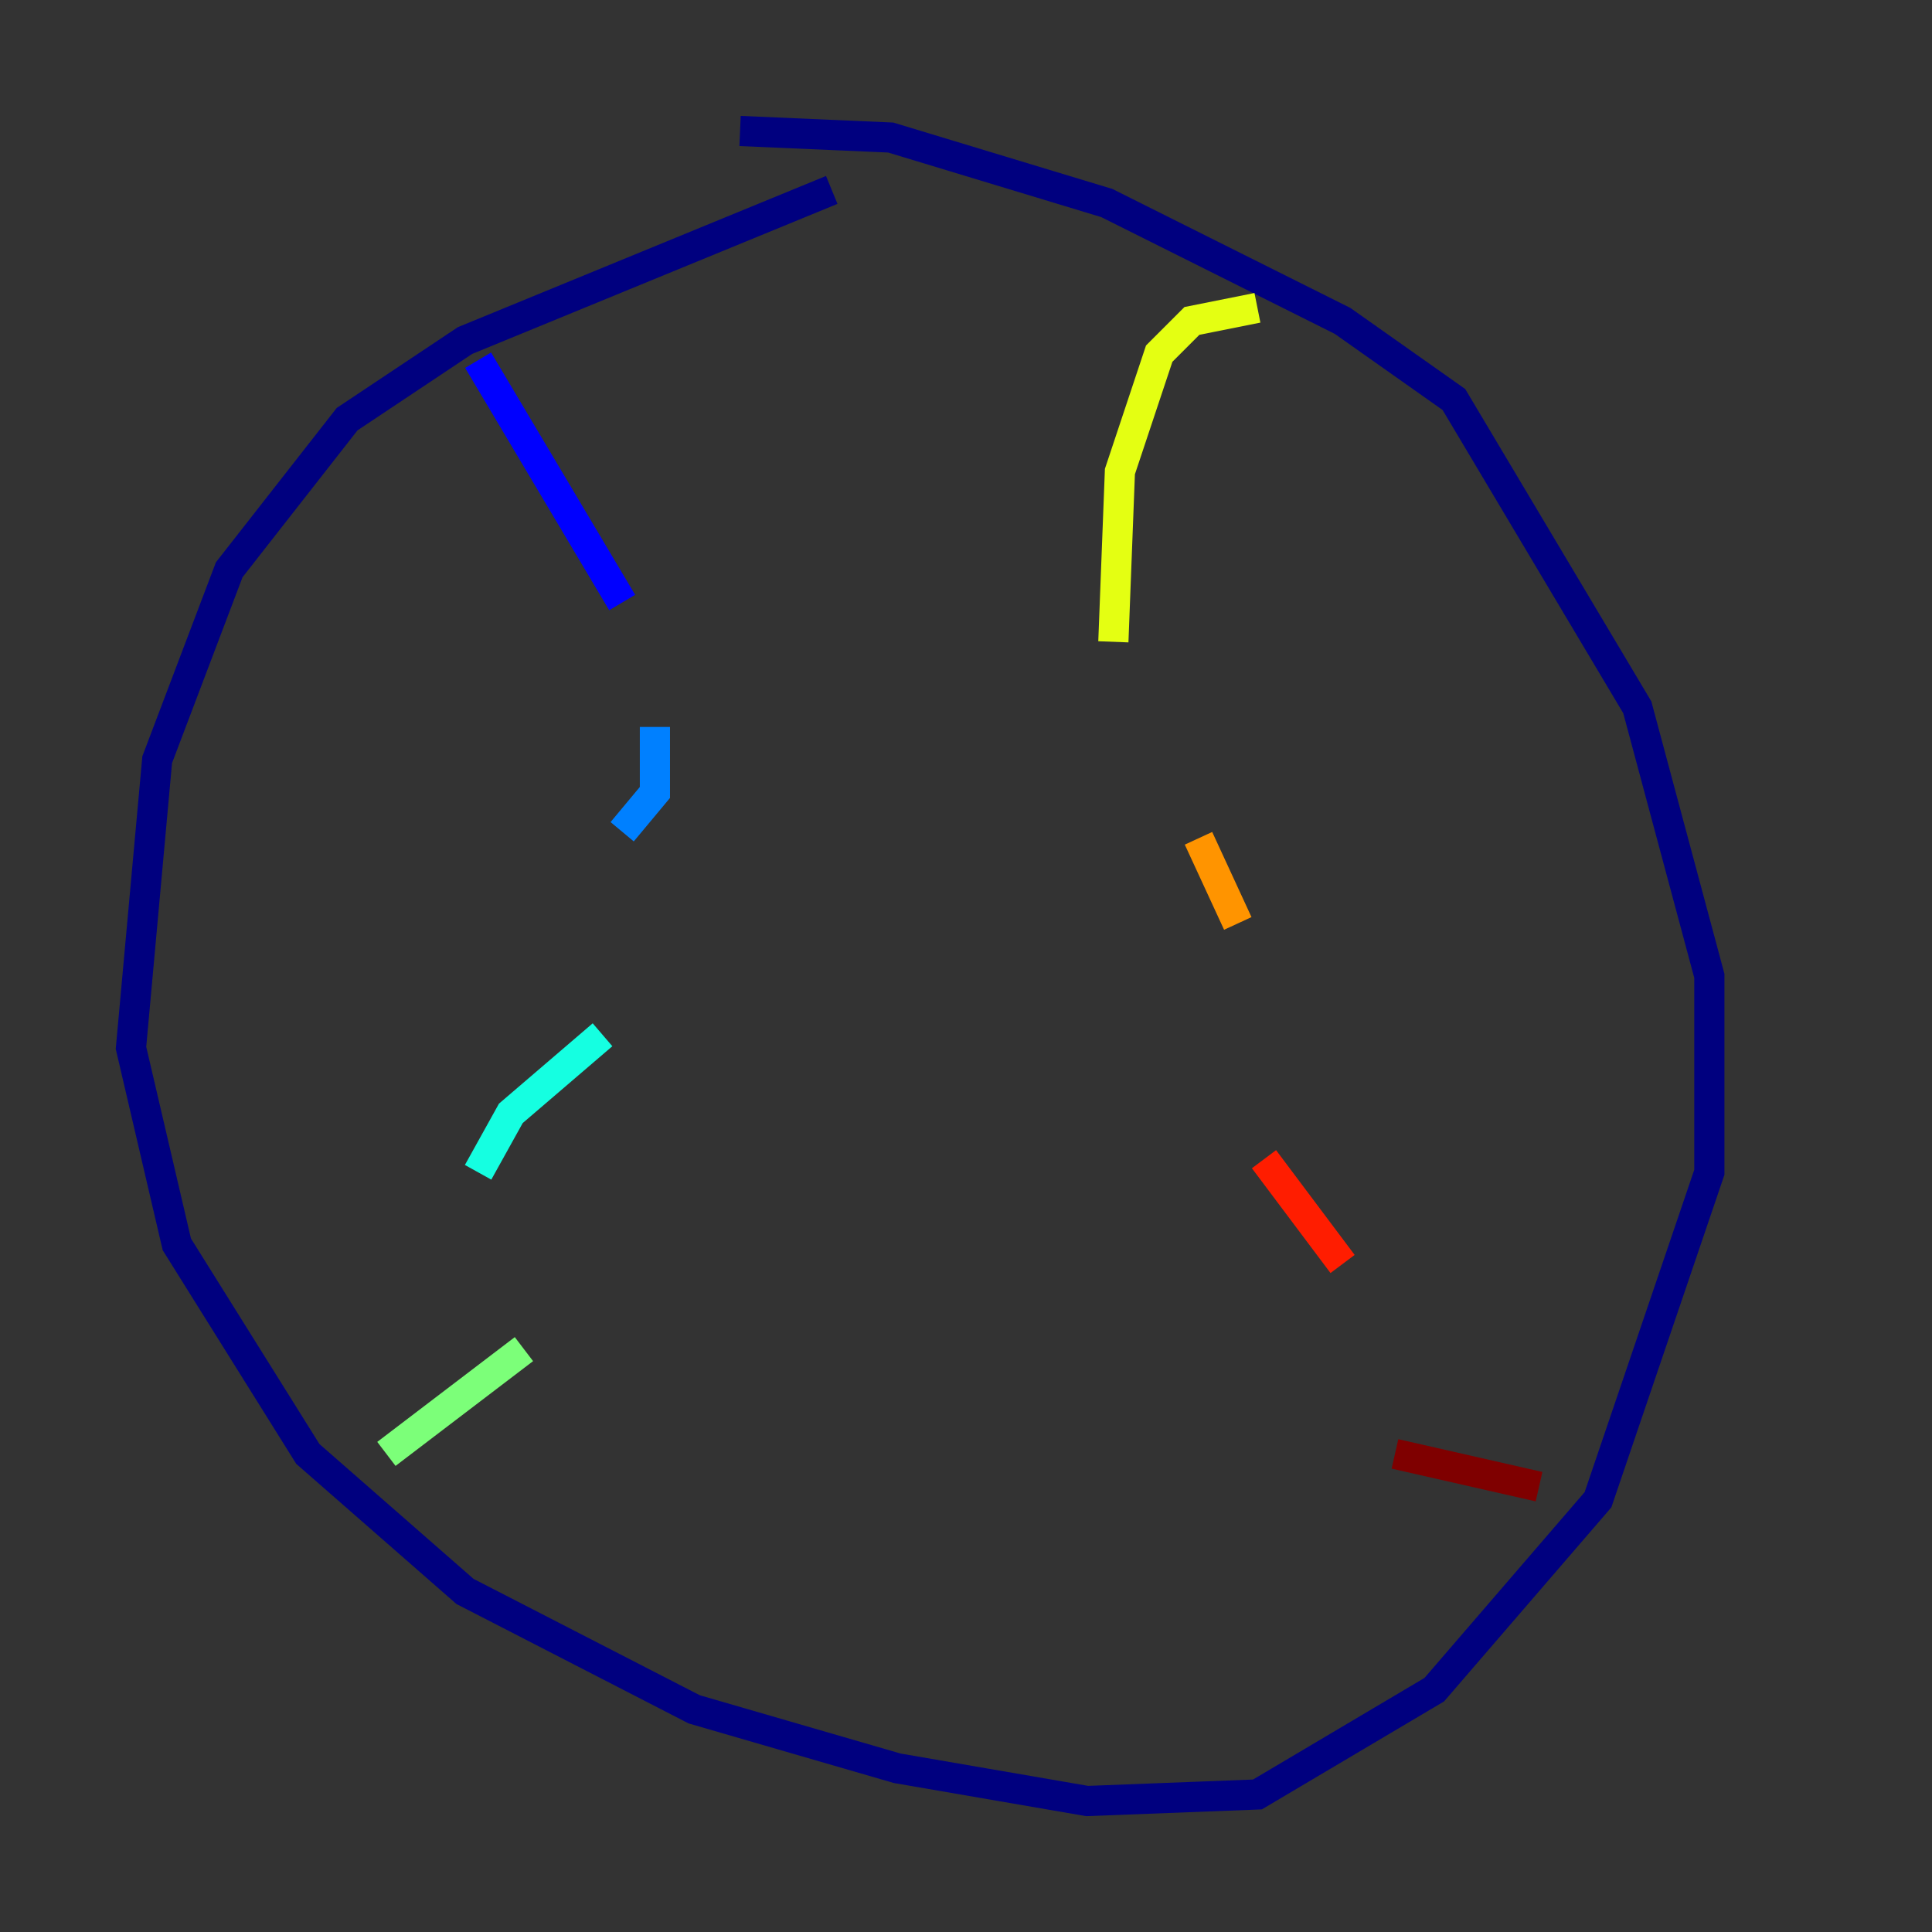 <?xml version="1.0" encoding="utf-8" ?>
<svg baseProfile="tiny" height="128" version="1.2" viewBox="0,0,128,128" width="128" xmlns="http://www.w3.org/2000/svg" xmlns:ev="http://www.w3.org/2001/xml-events" xmlns:xlink="http://www.w3.org/1999/xlink"><rect x="0" y="0" width="128" height="128" fill="#333333" stroke="none"/><defs /><polyline fill="none" points="55.105,12.583 30.807,22.563 22.997,27.77 15.186,37.749 10.414,50.332 8.678,69.424 11.715,82.441 20.393,96.325 30.807,105.437 45.993,113.248 59.444,117.153 72.027,119.322 83.308,118.888 95.024,111.946 105.871,99.363 113.248,77.668 113.248,64.651 108.475,46.861 96.325,26.468 88.949,21.261 73.329,13.451 59.01,9.112 49.031,8.678" stroke="#00007f" stroke-width="2" /><polyline fill="none" points="31.675,23.864 41.22,39.919" stroke="#0000ff" stroke-width="2" /><polyline fill="none" points="43.39,48.163 43.39,52.502 41.22,55.105" stroke="#0080ff" stroke-width="2" /><polyline fill="none" points="39.919,68.556 33.844,73.763 31.675,77.668" stroke="#15ffe1" stroke-width="2" /><polyline fill="none" points="34.712,89.383 25.6,96.325" stroke="#7cff79" stroke-width="2" /><polyline fill="none" points="83.308,20.393 78.969,21.261 76.8,23.43 74.197,31.241 73.763,42.522" stroke="#e4ff12" stroke-width="2" /><polyline fill="none" points="79.403,55.539 82.007,61.18" stroke="#ff9400" stroke-width="2" /><polyline fill="none" points="83.742,76.8 88.949,83.742" stroke="#ff1d00" stroke-width="2" /><polyline fill="none" points="92.42,96.325 101.966,98.495" stroke="#7f0000" stroke-width="2" /></svg>